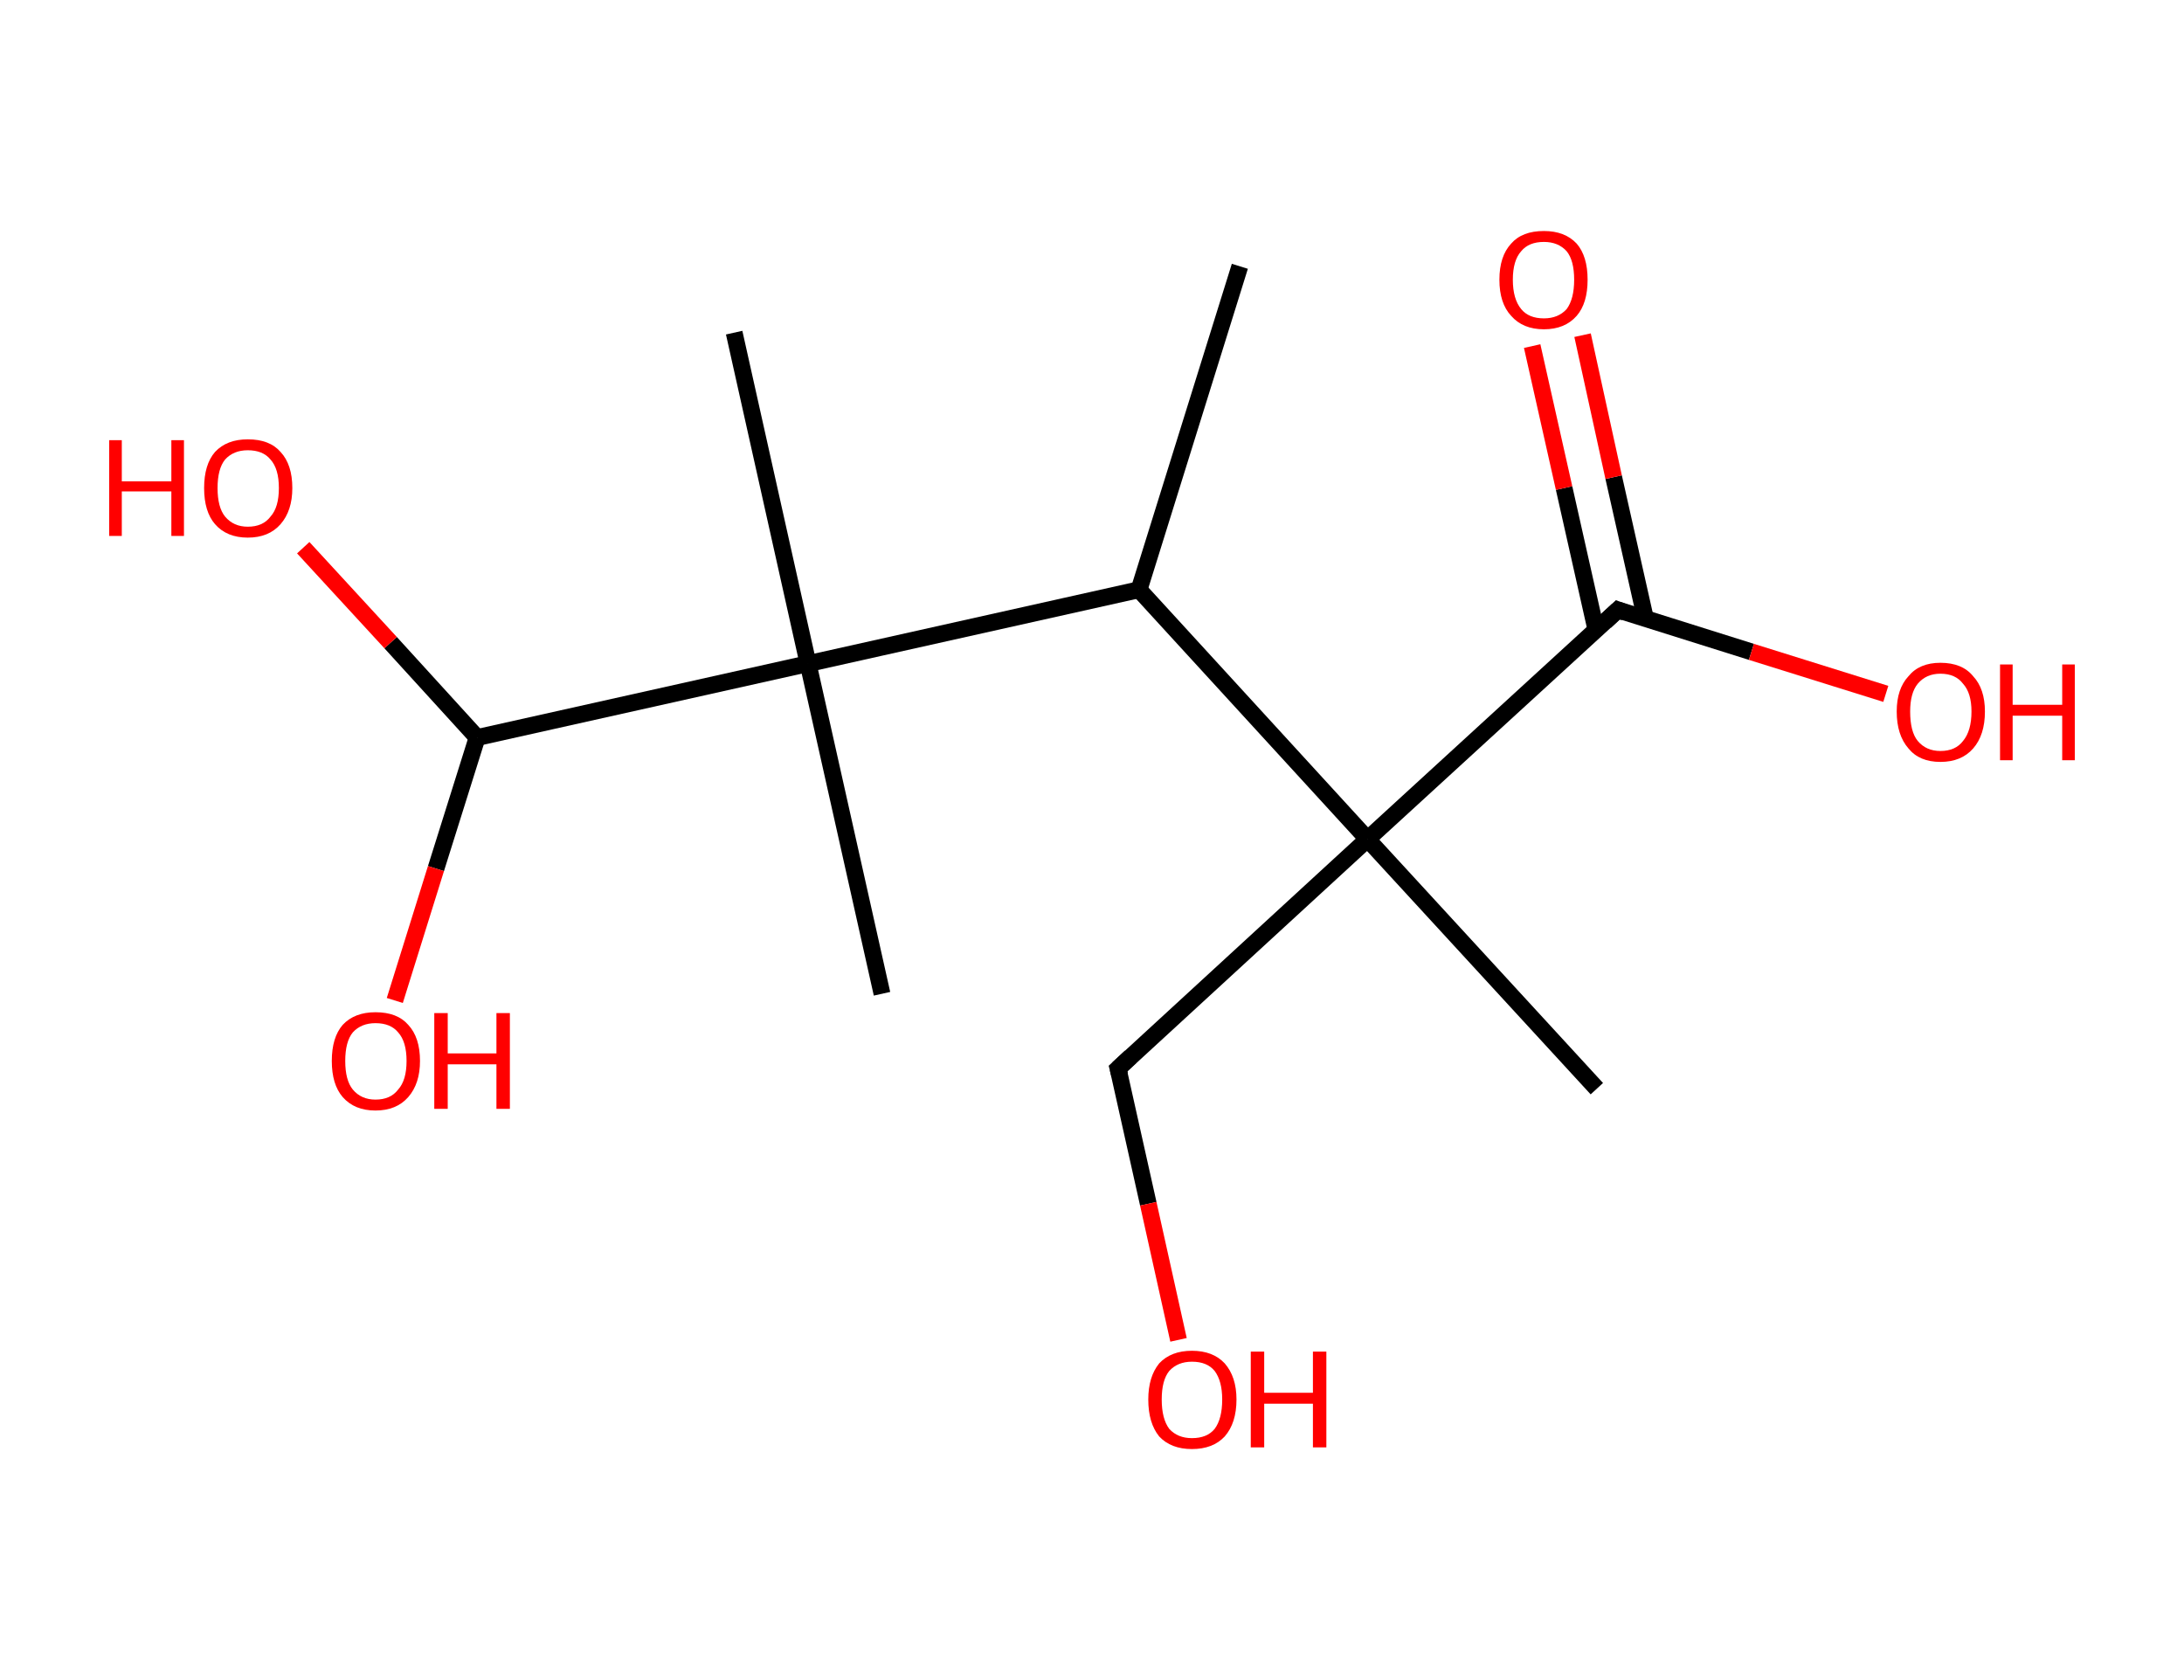 <?xml version='1.0' encoding='ASCII' standalone='yes'?>
<svg xmlns="http://www.w3.org/2000/svg" xmlns:rdkit="http://www.rdkit.org/xml" xmlns:xlink="http://www.w3.org/1999/xlink" version="1.1" baseProfile="full" xml:space="preserve" width="260px" height="200px" viewBox="0 0 260 200">
<!-- END OF HEADER -->
<rect style="opacity:1.0;fill:#FFFFFF;stroke:none" width="260.0" height="200.0" x="0.0" y="0.0"> </rect>
<path class="bond-0 atom-0 atom-1" d="M 147.6,31.7 L 135.6,70.2" style="fill:none;fill-rule:evenodd;stroke:#000000;stroke-width:2.0px;stroke-linecap:butt;stroke-linejoin:miter;stroke-opacity:1"/>
<path class="bond-1 atom-1 atom-2" d="M 135.6,70.2 L 162.8,99.9" style="fill:none;fill-rule:evenodd;stroke:#000000;stroke-width:2.0px;stroke-linecap:butt;stroke-linejoin:miter;stroke-opacity:1"/>
<path class="bond-2 atom-2 atom-3" d="M 162.8,99.9 L 190.1,129.6" style="fill:none;fill-rule:evenodd;stroke:#000000;stroke-width:2.0px;stroke-linecap:butt;stroke-linejoin:miter;stroke-opacity:1"/>
<path class="bond-3 atom-2 atom-4" d="M 162.8,99.9 L 133.1,127.2" style="fill:none;fill-rule:evenodd;stroke:#000000;stroke-width:2.0px;stroke-linecap:butt;stroke-linejoin:miter;stroke-opacity:1"/>
<path class="bond-4 atom-4 atom-5" d="M 133.1,127.2 L 136.7,143.3" style="fill:none;fill-rule:evenodd;stroke:#000000;stroke-width:2.0px;stroke-linecap:butt;stroke-linejoin:miter;stroke-opacity:1"/>
<path class="bond-4 atom-4 atom-5" d="M 136.7,143.3 L 140.3,159.5" style="fill:none;fill-rule:evenodd;stroke:#FF0000;stroke-width:2.0px;stroke-linecap:butt;stroke-linejoin:miter;stroke-opacity:1"/>
<path class="bond-5 atom-2 atom-6" d="M 162.8,99.9 L 192.6,72.6" style="fill:none;fill-rule:evenodd;stroke:#000000;stroke-width:2.0px;stroke-linecap:butt;stroke-linejoin:miter;stroke-opacity:1"/>
<path class="bond-6 atom-6 atom-7" d="M 195.9,73.7 L 192.1,56.8" style="fill:none;fill-rule:evenodd;stroke:#000000;stroke-width:2.0px;stroke-linecap:butt;stroke-linejoin:miter;stroke-opacity:1"/>
<path class="bond-6 atom-6 atom-7" d="M 192.1,56.8 L 188.4,39.9" style="fill:none;fill-rule:evenodd;stroke:#FF0000;stroke-width:2.0px;stroke-linecap:butt;stroke-linejoin:miter;stroke-opacity:1"/>
<path class="bond-6 atom-6 atom-7" d="M 190.0,75.0 L 186.2,58.1" style="fill:none;fill-rule:evenodd;stroke:#000000;stroke-width:2.0px;stroke-linecap:butt;stroke-linejoin:miter;stroke-opacity:1"/>
<path class="bond-6 atom-6 atom-7" d="M 186.2,58.1 L 182.4,41.2" style="fill:none;fill-rule:evenodd;stroke:#FF0000;stroke-width:2.0px;stroke-linecap:butt;stroke-linejoin:miter;stroke-opacity:1"/>
<path class="bond-7 atom-6 atom-8" d="M 192.6,72.6 L 208.5,77.6" style="fill:none;fill-rule:evenodd;stroke:#000000;stroke-width:2.0px;stroke-linecap:butt;stroke-linejoin:miter;stroke-opacity:1"/>
<path class="bond-7 atom-6 atom-8" d="M 208.5,77.6 L 224.5,82.6" style="fill:none;fill-rule:evenodd;stroke:#FF0000;stroke-width:2.0px;stroke-linecap:butt;stroke-linejoin:miter;stroke-opacity:1"/>
<path class="bond-8 atom-1 atom-9" d="M 135.6,70.2 L 96.2,79.0" style="fill:none;fill-rule:evenodd;stroke:#000000;stroke-width:2.0px;stroke-linecap:butt;stroke-linejoin:miter;stroke-opacity:1"/>
<path class="bond-9 atom-9 atom-10" d="M 96.2,79.0 L 105.0,118.3" style="fill:none;fill-rule:evenodd;stroke:#000000;stroke-width:2.0px;stroke-linecap:butt;stroke-linejoin:miter;stroke-opacity:1"/>
<path class="bond-10 atom-9 atom-11" d="M 96.2,79.0 L 87.4,39.6" style="fill:none;fill-rule:evenodd;stroke:#000000;stroke-width:2.0px;stroke-linecap:butt;stroke-linejoin:miter;stroke-opacity:1"/>
<path class="bond-11 atom-9 atom-12" d="M 96.2,79.0 L 56.8,87.8" style="fill:none;fill-rule:evenodd;stroke:#000000;stroke-width:2.0px;stroke-linecap:butt;stroke-linejoin:miter;stroke-opacity:1"/>
<path class="bond-12 atom-12 atom-13" d="M 56.8,87.8 L 51.9,103.4" style="fill:none;fill-rule:evenodd;stroke:#000000;stroke-width:2.0px;stroke-linecap:butt;stroke-linejoin:miter;stroke-opacity:1"/>
<path class="bond-12 atom-12 atom-13" d="M 51.9,103.4 L 47.0,119.1" style="fill:none;fill-rule:evenodd;stroke:#FF0000;stroke-width:2.0px;stroke-linecap:butt;stroke-linejoin:miter;stroke-opacity:1"/>
<path class="bond-13 atom-12 atom-14" d="M 56.8,87.8 L 46.5,76.5" style="fill:none;fill-rule:evenodd;stroke:#000000;stroke-width:2.0px;stroke-linecap:butt;stroke-linejoin:miter;stroke-opacity:1"/>
<path class="bond-13 atom-12 atom-14" d="M 46.5,76.5 L 36.1,65.2" style="fill:none;fill-rule:evenodd;stroke:#FF0000;stroke-width:2.0px;stroke-linecap:butt;stroke-linejoin:miter;stroke-opacity:1"/>
<path d="M 134.6,125.8 L 133.1,127.2 L 133.3,128.0" style="fill:none;stroke:#000000;stroke-width:2.0px;stroke-linecap:butt;stroke-linejoin:miter;stroke-opacity:1;"/>
<path d="M 191.1,74.0 L 192.6,72.6 L 193.4,72.9" style="fill:none;stroke:#000000;stroke-width:2.0px;stroke-linecap:butt;stroke-linejoin:miter;stroke-opacity:1;"/>
<path class="atom-5" d="M 136.7 166.6 Q 136.7 163.9, 138.0 162.3 Q 139.4 160.8, 141.9 160.8 Q 144.4 160.8, 145.8 162.3 Q 147.2 163.9, 147.2 166.6 Q 147.2 169.4, 145.8 171.0 Q 144.4 172.5, 141.9 172.5 Q 139.4 172.5, 138.0 171.0 Q 136.7 169.4, 136.7 166.6 M 141.9 171.2 Q 143.7 171.2, 144.6 170.1 Q 145.5 168.9, 145.5 166.6 Q 145.5 164.4, 144.6 163.2 Q 143.7 162.1, 141.9 162.1 Q 140.2 162.1, 139.2 163.2 Q 138.3 164.3, 138.3 166.6 Q 138.3 168.9, 139.2 170.1 Q 140.2 171.2, 141.9 171.2 " fill="#FF0000"/>
<path class="atom-5" d="M 148.9 160.9 L 150.5 160.9 L 150.5 165.8 L 156.3 165.8 L 156.3 160.9 L 157.9 160.9 L 157.9 172.3 L 156.3 172.3 L 156.3 167.1 L 150.5 167.1 L 150.5 172.3 L 148.9 172.3 L 148.9 160.9 " fill="#FF0000"/>
<path class="atom-7" d="M 178.5 33.3 Q 178.5 30.5, 179.9 29.0 Q 181.2 27.5, 183.8 27.5 Q 186.3 27.5, 187.7 29.0 Q 189.0 30.5, 189.0 33.3 Q 189.0 36.1, 187.7 37.6 Q 186.3 39.2, 183.8 39.2 Q 181.3 39.2, 179.9 37.6 Q 178.5 36.1, 178.5 33.3 M 183.8 37.9 Q 185.5 37.9, 186.5 36.8 Q 187.4 35.6, 187.4 33.3 Q 187.4 31.0, 186.5 29.9 Q 185.5 28.8, 183.8 28.8 Q 182.0 28.8, 181.1 29.9 Q 180.1 31.0, 180.1 33.3 Q 180.1 35.6, 181.1 36.8 Q 182.0 37.9, 183.8 37.9 " fill="#FF0000"/>
<path class="atom-8" d="M 225.8 84.7 Q 225.8 82.0, 227.2 80.5 Q 228.5 78.9, 231.0 78.9 Q 233.6 78.9, 234.9 80.5 Q 236.3 82.0, 236.3 84.7 Q 236.3 87.5, 234.9 89.1 Q 233.5 90.7, 231.0 90.7 Q 228.5 90.7, 227.2 89.1 Q 225.8 87.5, 225.8 84.7 M 231.0 89.4 Q 232.8 89.4, 233.7 88.2 Q 234.7 87.0, 234.7 84.7 Q 234.7 82.5, 233.7 81.4 Q 232.8 80.2, 231.0 80.2 Q 229.3 80.2, 228.3 81.4 Q 227.4 82.5, 227.4 84.7 Q 227.4 87.1, 228.3 88.2 Q 229.3 89.4, 231.0 89.4 " fill="#FF0000"/>
<path class="atom-8" d="M 238.1 79.1 L 239.6 79.1 L 239.6 83.9 L 245.5 83.9 L 245.5 79.1 L 247.0 79.1 L 247.0 90.5 L 245.5 90.5 L 245.5 85.2 L 239.6 85.2 L 239.6 90.5 L 238.1 90.5 L 238.1 79.1 " fill="#FF0000"/>
<path class="atom-13" d="M 39.5 126.3 Q 39.5 123.5, 40.8 122.0 Q 42.2 120.5, 44.7 120.5 Q 47.3 120.5, 48.6 122.0 Q 50.0 123.5, 50.0 126.3 Q 50.0 129.0, 48.6 130.6 Q 47.2 132.2, 44.7 132.2 Q 42.2 132.2, 40.8 130.6 Q 39.5 129.1, 39.5 126.3 M 44.7 130.9 Q 46.5 130.9, 47.4 129.7 Q 48.4 128.6, 48.4 126.3 Q 48.4 124.0, 47.4 122.9 Q 46.5 121.8, 44.7 121.8 Q 43.0 121.8, 42.0 122.9 Q 41.1 124.0, 41.1 126.3 Q 41.1 128.6, 42.0 129.7 Q 43.0 130.9, 44.7 130.9 " fill="#FF0000"/>
<path class="atom-13" d="M 51.7 120.6 L 53.3 120.6 L 53.3 125.4 L 59.1 125.4 L 59.1 120.6 L 60.7 120.6 L 60.7 132.0 L 59.1 132.0 L 59.1 126.7 L 53.3 126.7 L 53.3 132.0 L 51.7 132.0 L 51.7 120.6 " fill="#FF0000"/>
<path class="atom-14" d="M 13.0 52.4 L 14.5 52.4 L 14.5 57.3 L 20.4 57.3 L 20.4 52.4 L 21.9 52.4 L 21.9 63.8 L 20.4 63.8 L 20.4 58.5 L 14.5 58.5 L 14.5 63.8 L 13.0 63.8 L 13.0 52.4 " fill="#FF0000"/>
<path class="atom-14" d="M 24.3 58.1 Q 24.3 55.3, 25.6 53.8 Q 27.0 52.3, 29.5 52.3 Q 32.1 52.3, 33.4 53.8 Q 34.8 55.3, 34.8 58.1 Q 34.8 60.8, 33.4 62.4 Q 32.0 64.0, 29.5 64.0 Q 27.0 64.0, 25.6 62.4 Q 24.3 60.9, 24.3 58.1 M 29.5 62.7 Q 31.3 62.7, 32.2 61.5 Q 33.2 60.4, 33.2 58.1 Q 33.2 55.8, 32.2 54.7 Q 31.3 53.6, 29.5 53.6 Q 27.8 53.6, 26.8 54.7 Q 25.9 55.8, 25.9 58.1 Q 25.9 60.4, 26.8 61.5 Q 27.8 62.7, 29.5 62.7 " fill="#FF0000"/>
</svg>
